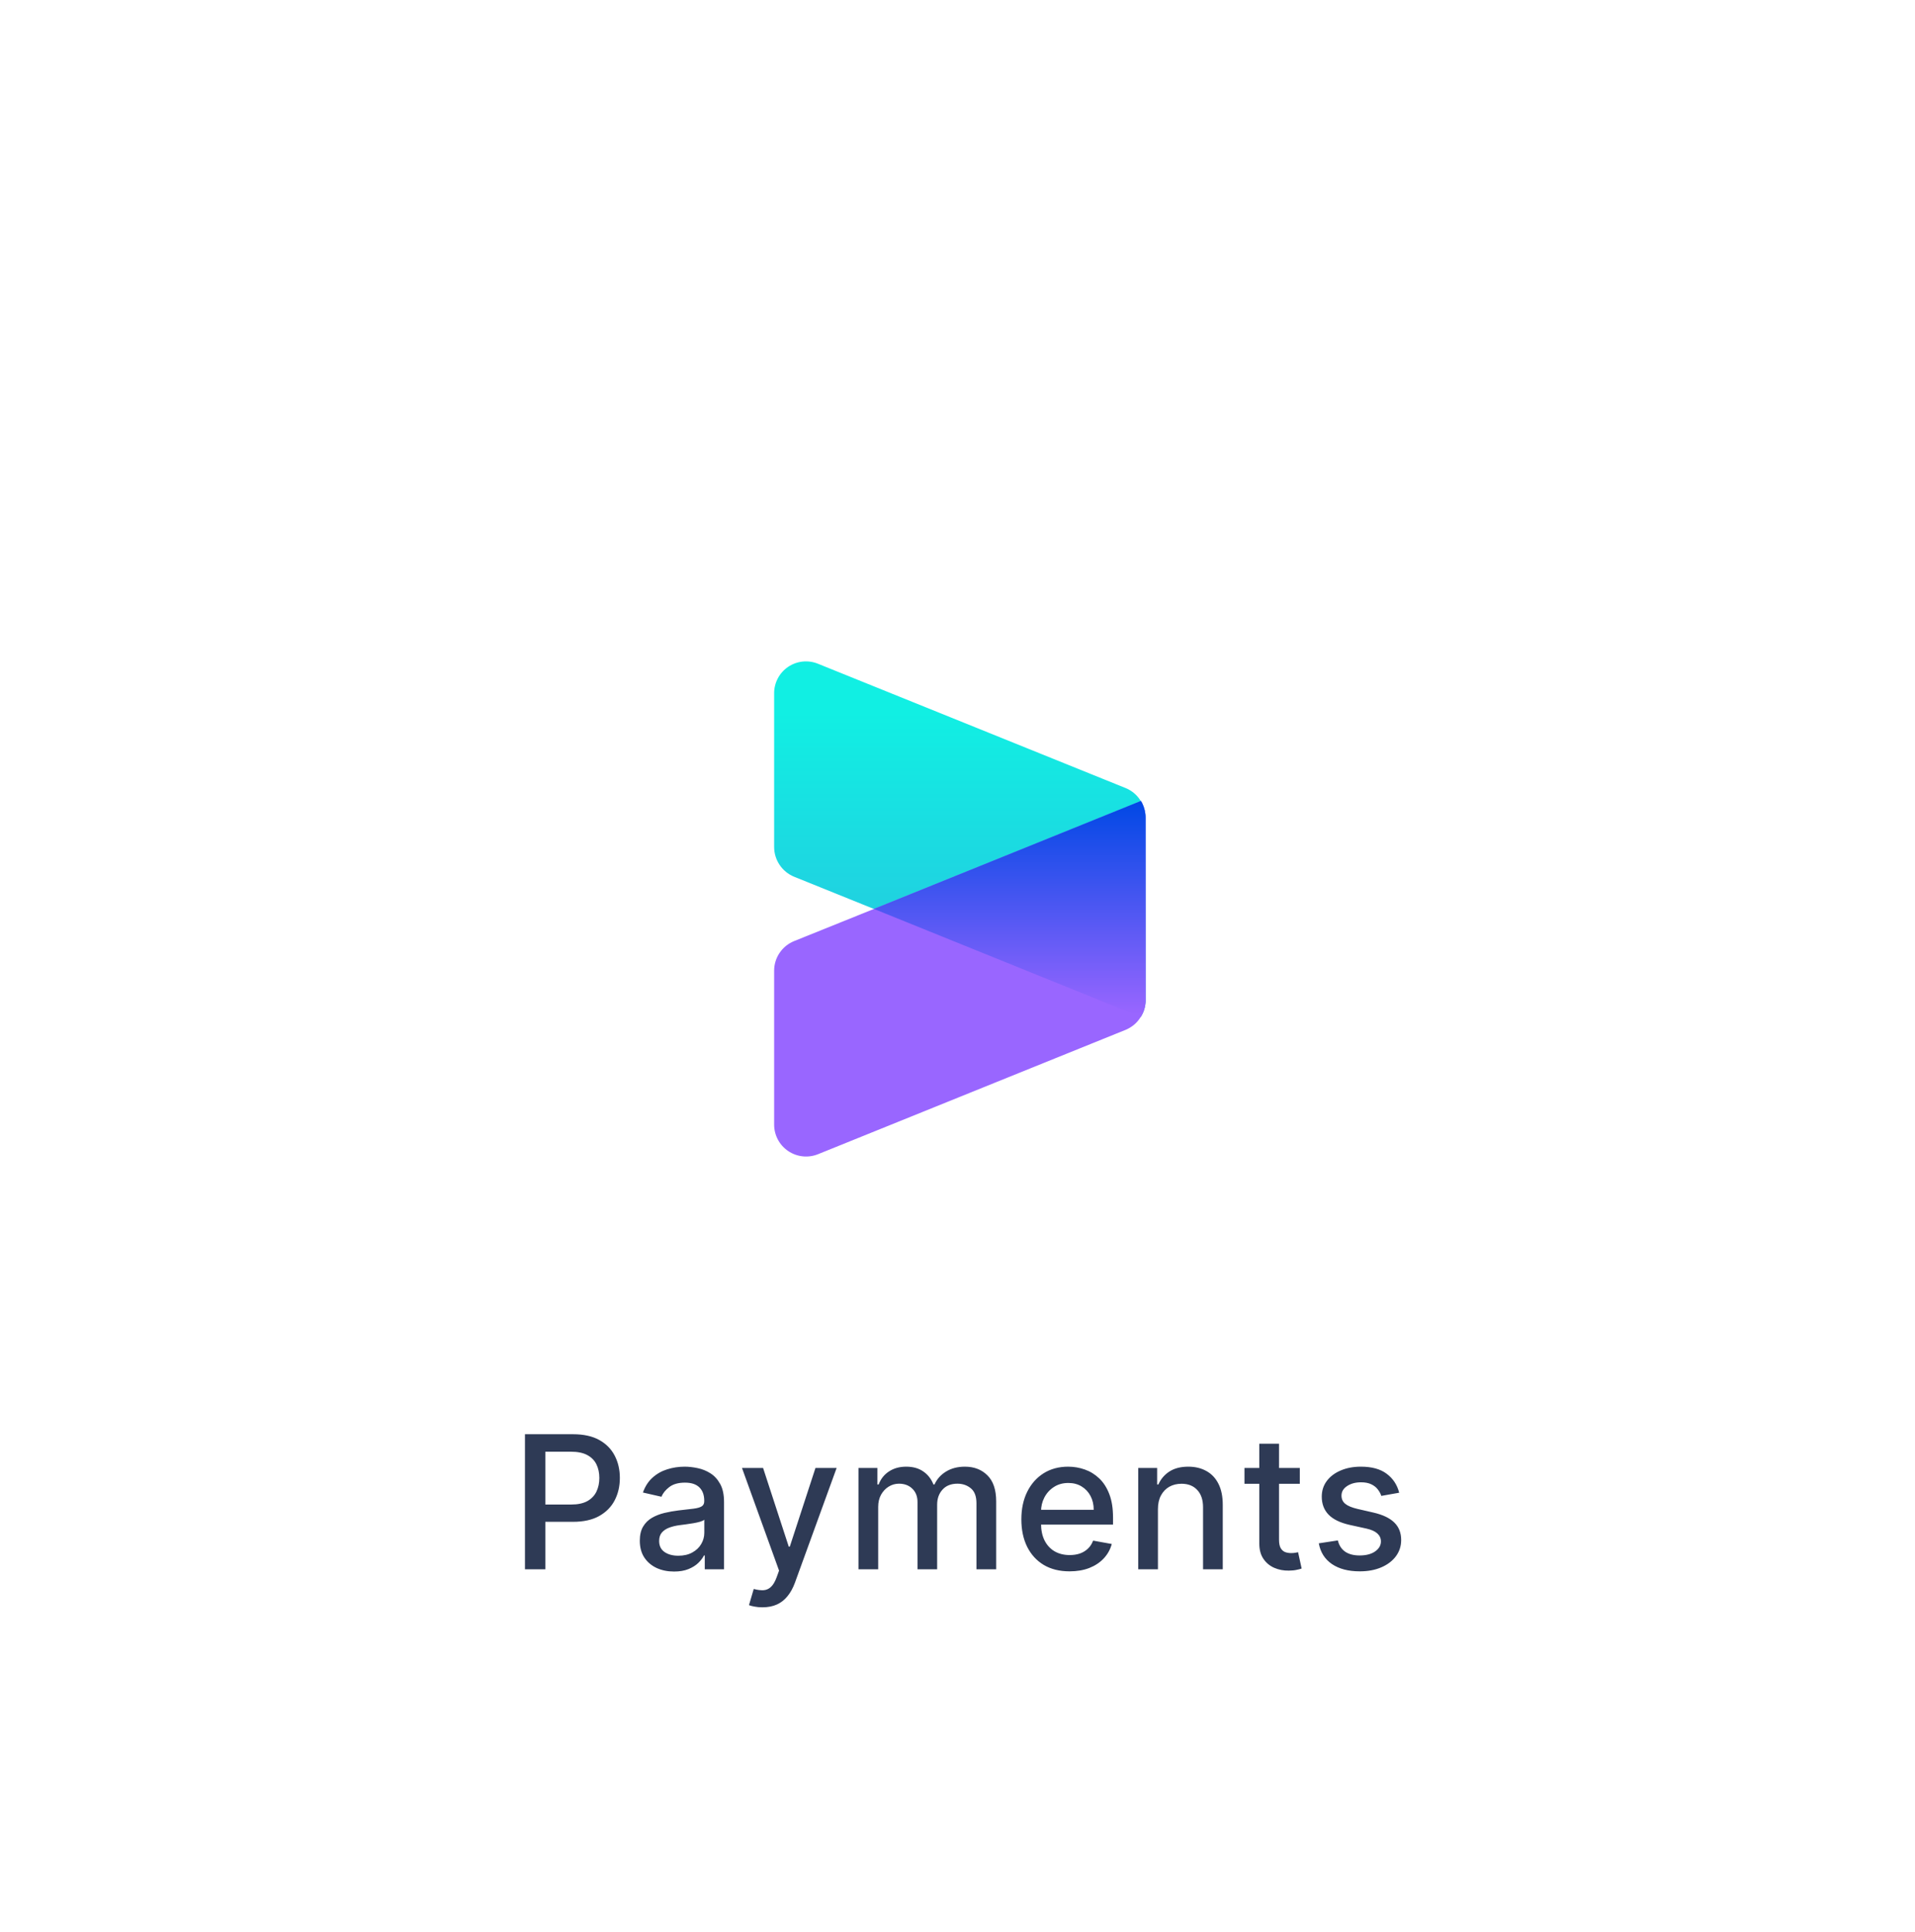 <svg width="116" height="117" viewBox="0 0 116 117" fill="none" xmlns="http://www.w3.org/2000/svg">
<g filter="url(#filter0_dd_4003_6770)">
<g clip-path="url(#clip0_4003_6770)">
<rect x="14.143" y="1.893" width="88" height="88" rx="8" fill="white"/>
<path d="M69.1 28.353C68.886 28.002 68.566 27.728 68.185 27.573L49.548 20.043C49.254 19.923 48.935 19.878 48.619 19.911C48.304 19.944 48.001 20.054 47.738 20.233C47.476 20.411 47.261 20.651 47.114 20.932C46.966 21.213 46.89 21.526 46.893 21.843V31.143C46.893 31.93 47.373 32.643 48.1 32.943L52.93 34.893L69.1 41.433C69.295 41.133 69.4 40.773 69.393 40.413V29.373C69.393 29.013 69.295 28.653 69.1 28.346V28.353Z" fill="url(#paint0_linear_4003_6770)"/>
<path d="M69.115 28.354L52.938 34.894L48.1 36.843C47.742 36.989 47.436 37.238 47.221 37.559C47.005 37.879 46.891 38.257 46.893 38.644V47.959C46.893 48.275 46.971 48.586 47.12 48.865C47.268 49.144 47.483 49.382 47.745 49.559C48.007 49.736 48.308 49.846 48.622 49.879C48.937 49.913 49.254 49.869 49.548 49.751L68.193 42.214C68.568 42.056 68.89 41.786 69.1 41.434C69.295 41.126 69.4 40.773 69.393 40.413V29.373C69.393 29.014 69.303 28.661 69.115 28.354Z" fill="#9966FF"/>
<path d="M69.108 28.354L69.183 28.481C69.317 28.759 69.392 29.058 69.392 29.373V29.351V40.413C69.392 40.773 69.295 41.126 69.1 41.434L52.938 34.894L69.108 28.354Z" fill="url(#paint1_linear_4003_6770)"/>
<path d="M31.799 74.893V66.711H34.715C35.351 66.711 35.879 66.827 36.297 67.058C36.715 67.29 37.028 67.607 37.236 68.009C37.444 68.409 37.547 68.859 37.547 69.359C37.547 69.863 37.442 70.316 37.232 70.718C37.024 71.117 36.71 71.434 36.289 71.669C35.871 71.9 35.345 72.016 34.711 72.016H32.705V70.969H34.599C35.001 70.969 35.327 70.9 35.578 70.762C35.828 70.621 36.012 70.429 36.129 70.186C36.246 69.944 36.305 69.668 36.305 69.359C36.305 69.05 36.246 68.776 36.129 68.537C36.012 68.297 35.827 68.109 35.574 67.973C35.323 67.837 34.993 67.769 34.583 67.769H33.033V74.893H31.799ZM40.83 75.028C40.441 75.028 40.089 74.957 39.775 74.813C39.461 74.666 39.212 74.454 39.028 74.177C38.847 73.9 38.756 73.561 38.756 73.159C38.756 72.812 38.823 72.528 38.956 72.304C39.089 72.08 39.269 71.903 39.495 71.772C39.721 71.642 39.975 71.543 40.254 71.477C40.534 71.41 40.819 71.36 41.109 71.325C41.477 71.282 41.775 71.248 42.004 71.221C42.233 71.192 42.4 71.145 42.503 71.081C42.607 71.017 42.659 70.913 42.659 70.77V70.742C42.659 70.393 42.561 70.123 42.364 69.931C42.169 69.739 41.879 69.643 41.493 69.643C41.09 69.643 40.774 69.732 40.542 69.911C40.313 70.087 40.154 70.282 40.066 70.498L38.944 70.242C39.077 69.87 39.271 69.569 39.527 69.34C39.785 69.108 40.082 68.94 40.418 68.836C40.754 68.73 41.106 68.676 41.477 68.676C41.722 68.676 41.981 68.706 42.256 68.764C42.533 68.82 42.791 68.924 43.031 69.076C43.273 69.228 43.471 69.445 43.626 69.727C43.781 70.007 43.858 70.37 43.858 70.818V74.893H42.691V74.054H42.643C42.566 74.208 42.45 74.36 42.296 74.509C42.141 74.658 41.943 74.782 41.7 74.881C41.458 74.979 41.168 75.028 40.83 75.028ZM41.089 74.07C41.419 74.07 41.702 74.004 41.936 73.874C42.173 73.743 42.353 73.573 42.475 73.362C42.601 73.149 42.663 72.922 42.663 72.679V71.888C42.621 71.931 42.538 71.971 42.416 72.008C42.296 72.043 42.158 72.073 42.004 72.1C41.85 72.124 41.699 72.147 41.553 72.168C41.406 72.187 41.284 72.203 41.185 72.216C40.953 72.245 40.742 72.294 40.55 72.364C40.361 72.433 40.209 72.533 40.094 72.663C39.983 72.791 39.927 72.962 39.927 73.175C39.927 73.47 40.036 73.694 40.254 73.846C40.473 73.995 40.751 74.07 41.089 74.07ZM46.184 77.194C46.006 77.194 45.843 77.179 45.697 77.15C45.55 77.123 45.441 77.094 45.369 77.062L45.657 76.083C45.875 76.142 46.07 76.167 46.24 76.159C46.41 76.151 46.561 76.087 46.691 75.967C46.825 75.847 46.942 75.652 47.043 75.38L47.191 74.972L44.946 68.756H46.224L47.778 73.518H47.842L49.396 68.756H50.678L48.15 75.712C48.032 76.031 47.883 76.302 47.702 76.522C47.521 76.746 47.305 76.914 47.055 77.026C46.805 77.138 46.514 77.194 46.184 77.194ZM52.001 74.893V68.756H53.148V69.755H53.224C53.351 69.417 53.56 69.153 53.851 68.964C54.141 68.772 54.489 68.676 54.894 68.676C55.304 68.676 55.647 68.772 55.924 68.964C56.204 69.156 56.41 69.419 56.543 69.755H56.607C56.754 69.427 56.987 69.166 57.306 68.972C57.626 68.775 58.007 68.676 58.449 68.676C59.006 68.676 59.46 68.851 59.811 69.2C60.166 69.549 60.343 70.075 60.343 70.778V74.893H59.148V70.89C59.148 70.474 59.035 70.173 58.809 69.987C58.582 69.8 58.312 69.707 57.998 69.707C57.609 69.707 57.306 69.827 57.091 70.067C56.875 70.304 56.767 70.609 56.767 70.981V74.893H55.577V70.814C55.577 70.481 55.473 70.213 55.265 70.011C55.057 69.808 54.787 69.707 54.454 69.707C54.228 69.707 54.019 69.767 53.827 69.887C53.638 70.004 53.485 70.168 53.367 70.378C53.253 70.589 53.196 70.832 53.196 71.109V74.893H52.001ZM64.788 75.016C64.184 75.016 63.663 74.887 63.226 74.629C62.792 74.368 62.457 74.002 62.22 73.53C61.985 73.056 61.868 72.501 61.868 71.864C61.868 71.236 61.985 70.682 62.22 70.202C62.457 69.723 62.787 69.349 63.21 69.08C63.636 68.811 64.135 68.676 64.704 68.676C65.051 68.676 65.386 68.734 65.711 68.848C66.036 68.963 66.328 69.142 66.586 69.387C66.844 69.632 67.048 69.951 67.197 70.342C67.347 70.731 67.421 71.204 67.421 71.76V72.184H62.543V71.289H66.251C66.251 70.975 66.187 70.697 66.059 70.454C65.931 70.209 65.751 70.016 65.519 69.875C65.29 69.734 65.022 69.663 64.713 69.663C64.377 69.663 64.084 69.746 63.834 69.911C63.586 70.073 63.394 70.286 63.258 70.55C63.125 70.811 63.059 71.095 63.059 71.401V72.1C63.059 72.51 63.13 72.859 63.274 73.147C63.421 73.434 63.624 73.654 63.886 73.806C64.147 73.955 64.451 74.03 64.8 74.03C65.027 74.03 65.233 73.998 65.42 73.934C65.606 73.867 65.767 73.769 65.903 73.638C66.039 73.508 66.143 73.347 66.215 73.155L67.345 73.359C67.255 73.691 67.092 73.983 66.858 74.233C66.626 74.481 66.335 74.674 65.983 74.813C65.634 74.948 65.236 75.016 64.788 75.016ZM70.141 71.249V74.893H68.947V68.756H70.093V69.755H70.169C70.31 69.43 70.531 69.169 70.832 68.972C71.136 68.775 71.518 68.676 71.979 68.676C72.397 68.676 72.763 68.764 73.077 68.94C73.392 69.113 73.635 69.371 73.808 69.715C73.982 70.059 74.068 70.483 74.068 70.989V74.893H72.874V71.133C72.874 70.689 72.758 70.341 72.526 70.091C72.294 69.838 71.976 69.711 71.571 69.711C71.294 69.711 71.048 69.771 70.832 69.891C70.619 70.011 70.45 70.186 70.325 70.418C70.202 70.647 70.141 70.924 70.141 71.249ZM78.735 68.756V69.715H75.383V68.756H78.735ZM76.282 67.286H77.476V73.091C77.476 73.323 77.511 73.497 77.58 73.614C77.649 73.729 77.739 73.807 77.848 73.85C77.96 73.89 78.081 73.91 78.211 73.91C78.307 73.91 78.391 73.903 78.463 73.89C78.535 73.876 78.591 73.866 78.631 73.858L78.846 74.845C78.777 74.871 78.679 74.898 78.551 74.924C78.423 74.954 78.263 74.97 78.071 74.972C77.757 74.978 77.464 74.922 77.192 74.805C76.921 74.688 76.701 74.506 76.533 74.261C76.365 74.016 76.282 73.709 76.282 73.338V67.286ZM84.755 70.254L83.673 70.446C83.627 70.308 83.555 70.176 83.457 70.051C83.361 69.925 83.231 69.823 83.065 69.743C82.9 69.663 82.694 69.623 82.446 69.623C82.108 69.623 81.826 69.699 81.599 69.851C81.373 70 81.26 70.193 81.26 70.43C81.26 70.635 81.336 70.8 81.487 70.925C81.639 71.051 81.884 71.153 82.222 71.233L83.197 71.457C83.762 71.587 84.183 71.788 84.46 72.06C84.737 72.332 84.875 72.685 84.875 73.119C84.875 73.486 84.769 73.814 84.556 74.102C84.345 74.386 84.051 74.61 83.673 74.773C83.297 74.935 82.862 75.016 82.366 75.016C81.679 75.016 81.118 74.87 80.684 74.577C80.25 74.281 79.984 73.862 79.885 73.319L81.04 73.143C81.112 73.444 81.26 73.671 81.483 73.826C81.707 73.978 81.999 74.054 82.358 74.054C82.75 74.054 83.063 73.972 83.297 73.81C83.531 73.645 83.649 73.444 83.649 73.207C83.649 73.015 83.577 72.854 83.433 72.723C83.292 72.593 83.075 72.494 82.782 72.428L81.743 72.2C81.171 72.069 80.747 71.862 80.473 71.577C80.201 71.292 80.065 70.931 80.065 70.494C80.065 70.132 80.166 69.815 80.369 69.543C80.571 69.272 80.851 69.06 81.208 68.908C81.565 68.754 81.974 68.676 82.434 68.676C83.097 68.676 83.619 68.82 84 69.108C84.381 69.393 84.633 69.775 84.755 70.254Z" fill="#2E3A55"/>
</g>
</g>
<defs>
<filter id="filter0_dd_4003_6770" x="0.516" y="0.866" width="115.253" height="115.253" filterUnits="userSpaceOnUse" color-interpolation-filters="sRGB">
<feFlood flood-opacity="0" result="BackgroundImageFix"/>
<feColorMatrix in="SourceAlpha" type="matrix" values="0 0 0 0 0 0 0 0 0 0 0 0 0 0 0 0 0 0 127 0" result="hardAlpha"/>
<feMorphology radius="7.56" operator="erode" in="SourceAlpha" result="effect1_dropShadow_4003_6770"/>
<feOffset dy="7.56"/>
<feGaussianBlur stdDeviation="7.56"/>
<feComposite in2="hardAlpha" operator="out"/>
<feColorMatrix type="matrix" values="0 0 0 0 0 0 0 0 0 0 0 0 0 0 0 0 0 0 0.1 0"/>
<feBlend mode="normal" in2="BackgroundImageFix" result="effect1_dropShadow_4003_6770"/>
<feColorMatrix in="SourceAlpha" type="matrix" values="0 0 0 0 0 0 0 0 0 0 0 0 0 0 0 0 0 0 127 0" result="hardAlpha"/>
<feMorphology radius="11.573" operator="erode" in="SourceAlpha" result="effect2_dropShadow_4003_6770"/>
<feOffset dy="12.6"/>
<feGaussianBlur stdDeviation="12.6"/>
<feComposite in2="hardAlpha" operator="out"/>
<feColorMatrix type="matrix" values="0 0 0 0 0.196 0 0 0 0 0.196 0 0 0 0 0.365 0 0 0 0.25 0"/>
<feBlend mode="normal" in2="effect1_dropShadow_4003_6770" result="effect2_dropShadow_4003_6770"/>
<feBlend mode="normal" in="SourceGraphic" in2="effect2_dropShadow_4003_6770" result="shape"/>
</filter>
<linearGradient id="paint0_linear_4003_6770" x1="58.143" y1="22.991" x2="58.143" y2="35.74" gradientUnits="userSpaceOnUse">
<stop stop-color="#11EFE3"/>
<stop offset="1" stop-color="#21CFE0"/>
</linearGradient>
<linearGradient id="paint1_linear_4003_6770" x1="69.392" y1="28.354" x2="69.392" y2="41.434" gradientUnits="userSpaceOnUse">
<stop stop-color="#0048E5"/>
<stop offset="1" stop-color="#9B66FF"/>
</linearGradient>
<clipPath id="clip0_4003_6770">
<rect x="14.143" y="1.893" width="88" height="88" rx="8" fill="white"/>
</clipPath>
</defs>
</svg>

